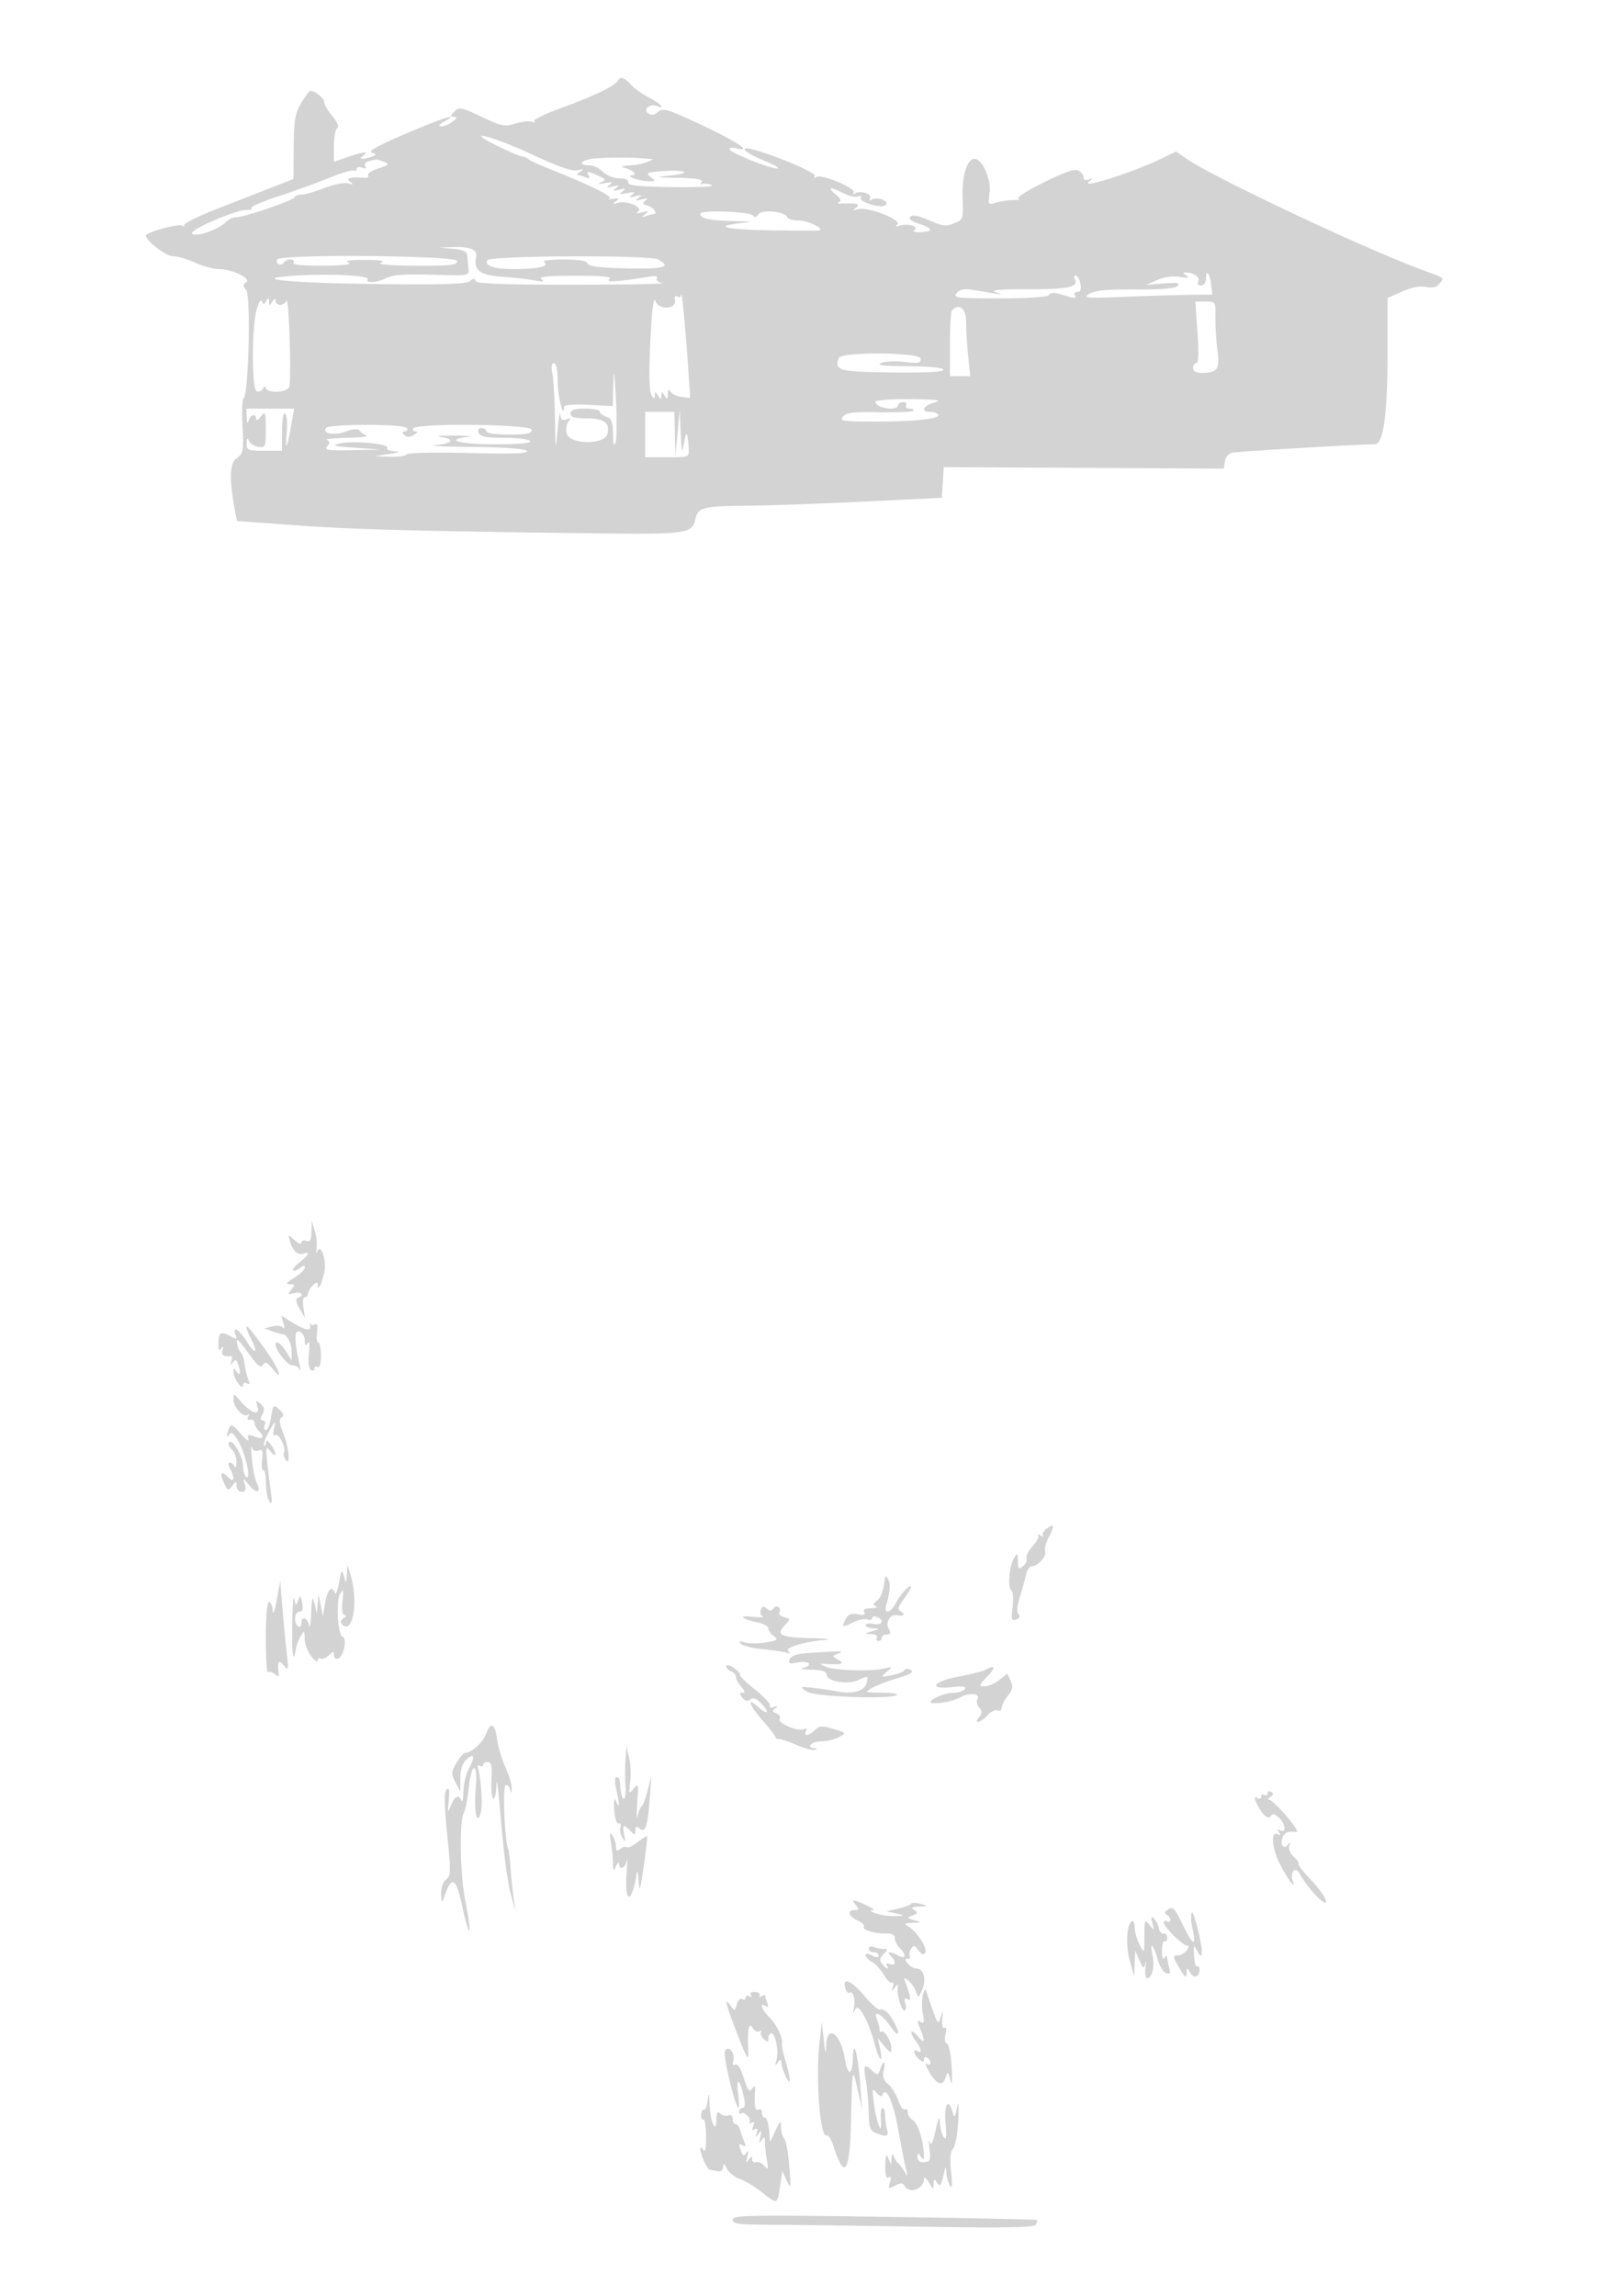 <svg xmlns="http://www.w3.org/2000/svg" width="500" height="708"><path d="M190.491 25.014c-.967 1.566-7.926 4.871-17.68 8.397-4.874 1.762-8.513 3.588-8.087 4.057.427.469.223.535-.453.146-.677-.389-2.977-.183-5.112.457-3.564 1.067-4.438.898-10.631-2.058-6.193-2.955-6.881-3.089-8.353-1.617-1.347 1.348-1.369 1.609-.139 1.636 1.08.023.954.417-.477 1.5-1.068.807-2.643 1.452-3.5 1.433-.999-.023-.661-.549.941-1.465 5.109-2.921.136-1.356-11.802 3.714-8.244 3.5-11.731 5.424-10.573 5.83 1.628.571 1.627.646-.03 1.281-2.629 1.009-4.33.796-2.595-.325 2.21-1.428-.163-1.206-4.874.456L103 49.911v-4.896c0-2.693.462-5.182 1.026-5.531.617-.382.02-1.829-1.5-3.636-1.389-1.651-2.526-3.626-2.526-4.39C100 30.277 97.145 28 95.665 28c-.257 0-1.487 1.688-2.733 3.75-1.927 3.188-2.279 5.226-2.349 13.598l-.083 9.849-6 2.347c-3.3 1.291-11.06 4.324-17.244 6.74-6.185 2.417-10.91 4.764-10.5 5.215.409.452.171.492-.528.088-1.216-.7-11.228 2.037-11.228 3.07C45 74.253 51.223 79 53.314 79c1.357 0 4.429.89 6.827 1.978 2.397 1.088 5.752 1.988 7.455 2 4.079.029 10.1 2.974 8.324 4.072-1.05.649-1.042 1.098.044 2.407 1.466 1.766.693 32.778-.83 33.316-.425.15-.576 4.025-.335 8.611.406 7.74.278 8.449-1.788 9.896-2.246 1.573-2.368 6.512-.417 16.797l.489 2.577 17.708 1.295c17.624 1.289 35.918 1.791 90.178 2.476 30.883.39 32.519.182 33.495-4.263.83-3.775 2.163-4.107 17.036-4.249 6.6-.062 22.575-.631 35.5-1.263l23.5-1.15.304-4.723.303-4.722 43.197.222 43.196.223.319-2.248c.194-1.367 1.175-2.42 2.5-2.684 1.92-.384 39.601-2.601 43.793-2.577 2.584.015 3.888-9.446 3.888-28.214V91.888l4.549-2.013c2.913-1.288 5.554-1.792 7.341-1.399 1.907.419 3.204.116 4.093-.956 1.561-1.881 1.742-1.72-4.483-3.983-17.999-6.542-65.633-28.99-73.86-34.807l-2.859-2.022-4.641 2.256c-8.75 4.255-25.587 9.556-22.14 6.972 1.28-.96 1.245-1.043-.238-.566-.959.308-1.631.084-1.5-.499.131-.581-.489-1.537-1.377-2.124-1.256-.829-3.671-.057-10.859 3.474-5.083 2.497-8.632 4.752-7.884 5.012.747.259.008.478-1.642.487-1.65.009-4.07.368-5.377.798-2.277.749-2.356.618-1.88-3.118.533-4.18-2.257-10.4-4.664-10.4-2.313 0-3.913 5.29-3.66 12.094.239 6.415.168 6.627-2.629 7.786-2.439 1.01-3.606.868-7.689-.938-3.163-1.399-5.151-1.792-5.799-1.144-.648.648.246 1.393 2.606 2.172 4.405 1.453 4.605 2.493.506 2.641-1.695.061-2.556-.214-1.914-.611 1.693-1.046-1.758-2.192-4.391-1.457-1.37.382-1.668.28-.852-.291 1.837-1.284-9.004-5.602-11.968-4.766-1.783.502-1.958.413-.789-.405 1.593-1.115.177-1.525-4.5-1.303-1.1.052-1.435-.14-.744-.427.869-.361.561-1.1-1-2.403-2.769-2.31-1.686-2.48 2.384-.376 1.672.865 3.698 1.32 4.502 1.012.804-.309 1.209-.153.901.347-.842 1.361 6.408 3.518 7.65 2.276 1.247-1.247-2.611-2.685-4.339-1.617-.696.43-.894.284-.494-.363.81-1.311-2.87-2.648-4.506-1.637-.654.404-.896.286-.552-.27.793-1.283-9.86-5.711-11.421-4.746-.693.428-.927.31-.561-.284.811-1.31-20.423-9.587-21.593-8.417-.482.482 1.922 2 5.456 3.446 3.474 1.421 5.534 2.605 4.578 2.632-2.338.066-14.761-4.954-14.761-5.964 0-.44.9-.564 2-.277 5.478 1.433.71-1.832-10.173-6.965-10.762-5.075-12.359-5.573-13.773-4.294-1.09.987-2.07 1.146-3.077.498-1.827-1.174.468-3.099 2.682-2.249 2.888 1.108 1.135-.764-2.409-2.573-2.062-1.053-4.607-2.862-5.655-4.021-2.109-2.332-3.164-2.613-4.104-1.092M153.5 45.044c3.3 1.619 6.675 3.059 7.5 3.2.825.141 1.725.526 2 .855.275.33 3.425 1.765 7 3.19 12.208 4.866 19.454 8.475 17.969 8.95-.808.258-.344.296 1.031.085 2.015-.31 2.209-.172 1 .711-1.215.888-1.094.983.635.5 2.83-.791 7.932 1.456 6.143 2.704-.816.57-.375.664 1.222.261 2.029-.512 2.217-.412 1 .529-1.272.984-1.222 1.069.332.565 1.007-.327 2.02-.594 2.25-.594 1.393 0 .059-1.979-1.714-2.542-1.704-.541-1.855-.869-.75-1.633.967-.669.631-.767-1.118-.325-2.004.506-2.203.407-1-.5 1.203-.907 1.004-1.006-1-.5-1.972.498-2.183.399-1-.465 1.163-.849.826-.958-1.5-.484-2.386.486-2.693.376-1.5-.536 1.211-.925 1.018-1.024-1-.515-2.004.506-2.203.407-1-.5 1.203-.907 1.004-1.006-1-.5-1.972.498-2.183.399-1-.465 1.17-.854.839-.976-1.5-.55-2.01.366-2.391.278-1.155-.266 1.667-.734 1.59-.927-.797-2.015-3.302-1.505-3.856-1.511-2.943-.034.493.798.168.957-1.023.5-.96-.369-2.046-.677-2.414-.685-.367-.009.007-.488.832-1.066 1.172-.821 1.006-.911-.763-.413-1.587.447-5.845-1.027-14.258-4.935-12.505-5.807-21.668-8.017-10.479-2.527m30.724 3.759c-4.846.279-6.736 2.197-2.165 2.197 1.068 0 2.841.9 3.941 2 1.111 1.111 3.333 2 5 2 1.867 0 2.906.472 2.75 1.25-.189.945 3.165 1.298 13.75 1.446 8.046.112 13.149-.154 12-.625-1.1-.452-2.407-.583-2.905-.291-.497.291-.583.009-.19-.625.513-.831-1.48-1.201-7.096-1.318-7.506-.157-7.596-.186-2.309-.75 6.861-.732 4.427-1.859-2.804-1.298-4.738.367-5.112.557-3.5 1.779 1.678 1.273 1.63 1.366-.696 1.33-2.795-.043-7.41-1.713-5.05-1.828 1.895-.092.205-1.718-2.45-2.357-1.261-.303-.707-.55 1.5-.667 1.925-.103 4.4-.573 5.5-1.046l2-.859-2-.21c-3.65-.382-9.933-.435-15.276-.128m-70.486.889c-.969.253-1.458.952-1.086 1.554.433.701.078.864-.988.455-.915-.351-1.664-.176-1.664.389 0 .566-.376.796-.836.511-.46-.284-3.95.751-7.756 2.3s-10.829 4.089-15.607 5.645c-4.778 1.556-8.478 3.168-8.222 3.581.255.414-.351.691-1.348.615-3.256-.245-18.61 6.466-16.936 7.403 1.651.924 8.07-1.367 10.422-3.719.784-.784 2.18-1.426 3.101-1.426 2.498 0 17.63-5.165 18.015-6.149.184-.468 1.18-.851 2.213-.851 1.034 0 4.198-.914 7.032-2.031 2.834-1.117 6.113-1.762 7.287-1.434 1.697.474 1.827.38.635-.454-1.591-1.114.113-1.605 4.308-1.241.995.086 1.553-.256 1.241-.761-.312-.505 1.117-1.474 3.176-2.153 3.233-1.067 3.473-1.341 1.759-2.011-2.214-.864-2.278-.867-4.746-.223M216 65.91c0 1.443 2.793 2.081 9.832 2.247 6.656.157 6.659.158 1.668.765-7.947.967-2.652 1.946 11.5 2.126 6.875.087 12.95.098 13.5.024 2.322-.314-3.161-3.072-6.108-3.072-1.774 0-3.379-.461-3.567-1.024-.584-1.752-7.898-2.467-8.925-.873-.585.908-1.163 1.038-1.65.371-.918-1.256-16.25-1.788-16.25-.564m-76.25 10.822c3.108.28 4.284.838 4.378 2.075.07.931.234 2.723.365 3.982.237 2.284.214 2.288-11.189 1.926-8.15-.26-12.159.016-13.98.961-2.924 1.516-6.721 1.776-5.871.401.703-1.139-12.227-1.759-22.453-1.077-14.801.987-2.292 2.262 25.447 2.595 20.004.24 27.325.011 28.413-.886 1.089-.898 1.565-.913 1.853-.057.282.835 8.556 1.148 30.088 1.136 16.334-.008 28.68-.221 27.434-.473-1.262-.255-1.976-.924-1.613-1.512.439-.71-.616-.835-3.236-.382-8.496 1.468-12.934 1.721-11.386.649 1.075-.745-1.903-1.039-10.5-1.039-8.702 0-11.588.29-10.5 1.055 1.114.784.599.885-2 .392-1.925-.365-6.519-.883-10.208-1.151-6.881-.5-8.744-1.965-7.911-6.221.414-2.113-1.897-3.093-6.881-2.916l-4.5.159 4.25.383m-54.251 3.269c-.292.474-.105 1.124.416 1.446.521.322 1.229.128 1.575-.431.345-.559 1.303-1.016 2.128-1.016.825 0 1.222.45.882 1-.397.642 2.889.975 9.191.93 6.411-.046 9.116-.368 7.809-.93-1.368-.588.212-.859 5-.859s6.368.271 5 .859c-1.263.543 2.695.885 10.75.93 10.775.059 12.75-.166 12.75-1.451 0-1.718-54.445-2.186-55.501-.478m64.861.226c-1.069 1.73 1.935 2.742 8.14 2.744 7.358.002 11.26-.874 9.335-2.094-.801-.508 1.533-.853 5.832-.862 4.856-.01 7.3.388 7.582 1.235.294.884 3.833 1.327 12.083 1.513 11.522.26 13.991-.449 9.651-2.772-2.63-1.407-51.744-1.187-52.623.236M366 84.987c1.042.665.424.784-2.026.39-2.147-.345-4.883.028-7 .953l-3.474 1.519 5.458-.432c4.21-.334 5.186-.161 4.271.754-.792.792-5.095 1.154-12.962 1.091-8.652-.07-12.438.292-14.272 1.363-2.241 1.311-1.073 1.401 11.505.889 7.7-.313 16.8-.591 20.222-.617l6.221-.048-.345-2.965c-.416-3.576-1.598-5.092-1.598-2.051 0 1.296-.627 2.167-1.559 2.167-.889 0-1.264-.478-.872-1.112.765-1.238-1.257-2.857-3.569-2.857-1.333 0-1.333.106 0 .956m-34.625.811c1.646 2.664-1.471 3.417-14.001 3.385-8.833-.022-12.089.252-10.374.874 2.304.835 2.265.867-.5.405-1.65-.276-4.594-.765-6.541-1.086-2.568-.423-3.908-.142-4.873 1.02-1.211 1.459-.018 1.604 13.233 1.604 9.009 0 14.808-.397 15.206-1.041.354-.572 1.505-.797 2.559-.5 1.054.298 2.872.814 4.041 1.148 1.414.404 1.897.237 1.441-.5-.377-.611-.048-1.107.736-1.107.976 0 1.271-.782.943-2.5-.263-1.375-.902-2.5-1.421-2.5-.518 0-.72.359-.449.798m-121.239 5.011c-.075.72-.616 1.012-1.203.65-.633-.391-.938.051-.75 1.088.522 2.877-4.992 3.143-6.047.291-.541-1.463-1.074 2.837-1.541 12.446-.464 9.551-.354 15.299.315 16.449.805 1.383 1.039 1.441 1.075.267.041-1.333.153-1.333 1.015 0 .862 1.333.973 1.333 1 0 .027-1.333.138-1.333 1 0 .804 1.244.975 1.159 1-.5.022-1.465.255-1.647.869-.678.461.727 2.002 1.45 3.426 1.606l2.587.284-.567-8.606c-.763-11.58-2.01-24.914-2.179-23.297M79.147 95.5c-1.491 5.253-1.518 24.153-.035 25.069.611.378 1.504.067 1.984-.691.481-.758.881-.928.891-.378.032 1.891 6.742 1.65 7.226-.26.731-2.879-.112-28.382-.875-26.49-.278.688-1.142 1.25-1.921 1.25-.779 0-1.424-.562-1.432-1.25-.011-.833-.339-.75-.985.25-.862 1.333-.973 1.333-1 0-.025-1.229-.187-1.254-.894-.137-.729 1.151-.939 1.151-1.344 0-.264-.75-.991.437-1.615 2.637m290.226 7c.437 6.228.316 9.5-.353 9.5-.561 0-1.02.675-1.02 1.5 0 .973.965 1.495 2.75 1.485 4.801-.027 5.555-1.151 4.767-7.114-.39-2.954-.67-7.509-.622-10.121.086-4.676.039-4.75-3.051-4.75h-3.139l.668 9.5m-75.706-6.833c-.367.366-.667 5.091-.667 10.5V116h6.285l-.643-6.147c-.353-3.38-.642-8.105-.642-10.5 0-4.211-2.058-5.962-4.333-3.686m-34.974 14.742c-1.308 3.882-.024 4.23 16.377 4.439 10.351.132 15.93-.156 15.93-.822 0-.634-4.112-1.05-10.75-1.089-7.867-.047-10.111-.319-8.367-1.017 1.31-.525 4.573-.663 7.25-.308 4.119.546 4.867.392 4.867-1.006 0-2.004-24.633-2.196-25.307-.197m-88.318 4.716c.344 1.719.704 7.906.802 13.75.17 10.281.197 10.398.823 3.625.356-3.85.726-6.002.823-4.781.132 1.65.625 2.06 1.927 1.602 1.321-.464 1.48-.322.649.583-.606.66-.891 2.301-.634 3.647.68 3.555 11.655 3.774 12.577.251.879-3.364-1.057-4.802-6.464-4.802-3.669 0-4.878-.372-4.878-1.5 0-1.111 1.167-1.5 4.5-1.5 2.475 0 4.5.42 4.5.933 0 .513.9 1.218 2 1.567 1.611.511 2.012 1.545 2.063 5.317.044 3.209.296 4.053.802 2.683.406-1.1.455-7.175.11-13.5-.477-8.711-.671-9.837-.802-4.641l-.173 6.86-7.5-.379c-4.67-.236-7.506.006-7.515.641-.063 4.196-1.958-3.241-1.97-7.731-.009-3.584-.439-5.75-1.14-5.75-.727 0-.904 1.106-.5 3.125M270 123.893c0 .491.712 1.166 1.582 1.5 2.438.936 5.418.719 5.418-.393 0-.55.702-1 1.559-1s1.281.45.941 1c-.34.55.159 1 1.108 1 .949 0 1.424.301 1.055.67-.368.368-5.094.571-10.503.45-7.852-.175-10.092.093-11.119 1.331-1.148 1.383-.108 1.549 9.697 1.549 12.508 0 20.465-.862 19.68-2.133-.295-.477-1.409-.867-2.477-.867-3.091 0-2.249-1.854 1.309-2.881 2.553-.737.945-.958-7.5-1.029-5.913-.049-10.75.312-10.75.803M76.116 128.75c.071 1.692.292 2.077.573 1 .514-1.965 2.311-2.4 2.311-.559 0 .655.661.318 1.468-.75 1.346-1.779 1.471-1.457 1.5 3.872.03 5.462-.104 5.794-2.218 5.5-1.237-.172-2.556-.988-2.93-1.813-.49-1.082-.699-.874-.75.75-.064 2.069.372 2.25 5.43 2.25H87v-6.059c0-3.57.39-5.818.95-5.472.522.323.743 2.937.491 5.809-.547 6.231.111 5.26 1.375-2.028l.911-5.25H76l.116 2.75M199 134v7h6.796c6.789 0 6.797-.003 6.629-2.75-.319-5.247-.712-5.729-1.425-1.75-.649 3.622-.746 3.339-1.035-3l-.318-7-.647 7-.647 7-.176-6.75L208 127h-9v7m-98.504-1.993c-1.078 1.744 2.61 2.356 6.253 1.039 2.174-.786 3.735-.902 4.124-.305.345.527 1.302 1.216 2.127 1.53.825.314-1.875.642-6 .729-4.125.087-6.919.391-6.208.676.992.398 1.021.844.127 1.921-.986 1.188.196 1.375 7.709 1.22l8.872-.184-8-.566c-6.842-.485-7.495-.679-4.512-1.34 4.153-.92 15.205.152 14.434 1.4-.297.48.724.941 2.269 1.023 1.944.104 1.423.366-1.691.85l-4.5.7 4.691.15c2.58.082 4.938-.25 5.24-.738.305-.495 8.812-.679 19.171-.415 13.245.337 18.428.16 17.951-.612-.43-.695-6.486-1.15-16.862-1.265-8.905-.099-14.054-.349-11.441-.555 5.434-.428 6.327-1.943 1.5-2.542-1.787-.221.125-.403 4.25-.403s6.037.182 4.25.403c-7.447.925-2.511 2.277 8.309 2.277 7.451 0 11.339-.355 10.941-1-.34-.55-3.918-1-7.952-1-5.597 0-7.47-.355-7.91-1.5-.35-.914-.001-1.5.893-1.5.808 0 1.469.45 1.469 1 0 .571 3 1 7 1 5.542 0 7-.311 7-1.493 0-1.719-35.504-2.119-36.558-.412-.308.498.029.919.749.935.765.018.542.477-.537 1.104-1.324.769-2.159.761-2.95-.03-.805-.805-.763-1.104.155-1.104.692 0 .981-.45.641-1-.822-1.33-24.182-1.323-25.004.007m-4.41 247.85c-.065 2.554-.445 3.219-1.586 2.781-.825-.316-1.5-.07-1.5.548 0 .618-.96.267-2.133-.781-2.123-1.897-2.129-1.894-1.365.595.884 2.878 2.453 4.179 4.248 3.521 2.054-.753 1.422.556-1.303 2.699-1.404 1.104-2.315 2.246-2.024 2.537.291.29 1.215-.041 2.053-.737 1.064-.883 1.524-.921 1.524-.128 0 .626-1.463 2.029-3.25 3.119-2.376 1.449-2.746 1.983-1.378 1.985 1.631.004 1.696.22.5 1.677-1.222 1.491-1.126 1.611.878 1.094 2.252-.58 3.259.73 1.111 1.446-.781.26-.607 1.306.556 3.333l1.694 2.954-.531-3.25c-.295-1.807-.097-3.25.445-3.25.536 0 .975-.482.975-1.071 0-.59.675-1.747 1.5-2.572 1.051-1.051 1.5-1.129 1.5-.262 0 2.247 1.16.129 2.022-3.691.856-3.796-1.22-9.495-2.276-6.246-.24.738-.28.217-.088-1.158.191-1.375-.065-3.85-.569-5.5l-.917-3-.086 3.357m-8.637 28.24c.375 1.322.315 1.922-.133 1.333-.452-.592-1.932-.782-3.316-.426l-2.5.643 2.5.877c1.375.483 2.854.9 3.286.927 1.322.082 2.684 2.911 2.672 5.549l-.011 2.5-1.705-2.75c-1.556-2.509-3.242-3.629-3.242-2.154 0 1.812 3.68 6.404 5.132 6.404.936 0 1.969.563 2.296 1.25.327.688.335.125.019-1.25-1.712-7.448-1.74-11.05-.079-10.412.897.344 1.639 1.59 1.647 2.769.012 1.617.231 1.803.893.758.541-.854.682.34.369 3.12-.312 2.764-.077 4.771.608 5.194.613.379 1.115.186 1.115-.429s.45-.84 1-.5c.604.373 1-.99 1-3.441 0-2.232-.372-4.059-.827-4.059-.455 0-.619-1.414-.365-3.142.298-2.036.091-2.914-.588-2.494-.577.357-1.239.308-1.471-.108-.232-.416-.284-.193-.116.494.449 1.845-1.45 1.526-5.381-.903l-3.484-2.154.681 2.404M76 409.35c0 .412.708 2.119 1.574 3.793 2.242 4.336 1.077 4.646-1.541.41-2.223-3.597-4.49-4.907-3.35-1.937.524 1.365.295 1.443-1.466.5-3.145-1.683-3.707-1.394-3.828 1.97-.079 2.203.162 2.701.845 1.748.714-.998.813-.893.392.416-.504 1.565.383 2.209 2.588 1.88.393-.058.463.676.156 1.632-.419 1.303-.32 1.404.397.404.771-1.077 1.078-1.014 1.594.332.98 2.553.741 4.207-.361 2.502-.853-1.32-.971-1.313-.985.059-.008.857.646 2.432 1.453 3.5.906 1.197 1.481 1.439 1.5.632.018-.742.539-.996 1.202-.586.82.507.944.151.414-1.191-.415-1.053-.93-3.23-1.144-4.839-.214-1.609-.738-3.184-1.165-3.5-.426-.316-.925-1.475-1.109-2.575-.376-2.259.111-1.818 4.267 3.851 2.144 2.924 3.035 3.526 3.703 2.5.69-1.06 1.302-.813 2.849 1.149 3.796 4.816 1.974-.142-2.129-5.793-4.883-6.726-5.856-7.865-5.856-6.857m-3.995 22.245c-.006 2.404 3.247 5.781 4.486 4.657.457-.414.499-.178.095.523-.45.781-.239 1.168.544 1 .704-.151 1.3.265 1.325.925.025.66.608 1.763 1.295 2.45 2.006 2.006 1.447 2.875-1.202 1.868-2.077-.79-2.369-.671-1.909.775.298.939-.776.181-2.387-1.684-2.497-2.889-3.028-3.136-3.591-1.668-.899 2.343-.807 3.337.167 1.803.553-.871 1.428-.104 2.855 2.5 2.222 4.057 3.83 11.691 2.258 10.719-.518-.319-.944-1.792-.948-3.272-.007-3.063-3.444-8.889-4.364-7.399-.334.54.063 1.537.882 2.217.819.68 1.453 2.418 1.41 3.863-.043 1.446-.306 2.066-.583 1.378-.278-.687-.933-1.25-1.457-1.25-.573 0-.54.768.084 1.934 1.581 2.955 1.25 4.424-.584 2.59-2.169-2.169-2.723-1.369-1.266 1.829 1.098 2.411 1.292 2.478 2.506.88 1.246-1.642 1.317-1.641 1.347.017.018.962.737 1.75 1.599 1.75 1.146 0 1.398-.606.938-2.25-.61-2.179-.567-2.171 1.364.235 2.191 2.73 3.852 2.27 2.346-.649-.521-1.01-1.195-4.311-1.498-7.336-.303-3.025-.335-4.737-.071-3.805.298 1.053 1.071 1.467 2.044 1.094 1.283-.493 1.49.046 1.147 2.985-.231 1.972-.063 3.366.372 3.097.435-.269.798 1.45.806 3.82.009 2.37.485 4.984 1.059 5.809.772 1.11.909.459.527-2.5-1.875-14.495-1.886-15.124-.227-13 .859 1.1 1.577 1.524 1.594.941.018-.582-.629-1.932-1.436-3-1.033-1.365-1.478-1.52-1.5-.524-.018.779-.284 1.165-.591.857-.308-.308.411-2.295 1.597-4.417 1.875-3.353 2.073-3.487 1.519-1.023-.416 1.85-.276 2.61.405 2.19 1.077-.666 3.394 4.09 2.611 5.358-.243.392-.028 1.367.478 2.166 1.63 2.577 1.095-3.642-.699-8.127-1.227-3.066-1.349-4.305-.477-4.844.833-.514.625-1.22-.718-2.435-1.819-1.646-1.915-1.558-2.536 2.324-.354 2.219-1.075 4.034-1.601 4.034-.527 0-.698-.675-.382-1.5.317-.825.062-1.5-.566-1.5-.811 0-.848-.549-.128-1.895.766-1.431.617-2.225-.609-3.242-1.435-1.191-1.541-1.088-.914.889.952 2.998-2.011 2.066-5.166-1.625-2.111-2.47-2.245-2.502-2.25-.532m250.759 39.836c-.953.697-1.402 1.632-.998 2.078.403.446.059.442-.766-.009s-1.189-.475-.809-.053-.368 1.91-1.663 3.306c-1.294 1.396-2.147 3.076-1.895 3.732.252.657-.237 1.772-1.087 2.477-1.333 1.106-1.55.887-1.576-1.59-.029-2.675-.112-2.735-1.215-.872-1.49 2.518-2.022 9.217-.792 9.977.508.314.677 2.59.375 5.056-.478 3.903-.332 4.402 1.124 3.843 1.082-.415 1.329-.985.701-1.613s-.504-2.435.35-5.117c.726-2.28 1.591-5.384 1.923-6.896.331-1.512 1.121-2.75 1.754-2.75 1.869 0 4.718-3.077 4.17-4.504-.277-.723.236-2.748 1.141-4.499 1.9-3.673 1.705-4.352-.737-2.566M106.986 485.5c-.181 2.926-.203 2.938-.9.5-.631-2.208-.806-1.975-1.507 2-.436 2.475-1.007 3.938-1.269 3.25-.952-2.498-2.303-1.155-3.015 3l-.729 4.25-.651-3.5-.652-3.5-.25 3-.25 3-.763-3c-.635-2.496-.806-1.992-1.018 3-.14 3.3-.449 4.988-.688 3.75-.489-2.54-2.294-3.084-2.294-.691 0 .857-.45 1.281-1 .941-1.494-.923-1.207-4.5.361-4.5.943 0 1.202-.838.841-2.722-.462-2.418-.6-2.502-1.236-.75-.655 1.802-.759 1.757-1.205-.528-.269-1.375-.55 2.187-.625 7.917-.124 9.498.328 12.508 1.131 7.522.172-1.066.843-2.839 1.492-3.939 1.101-1.865 1.182-1.808 1.211.842.016 1.564.93 3.987 2.03 5.385 1.1 1.399 2 2.005 2 1.349 0-.657.414-.938.919-.626.506.313 1.631-.143 2.5-1.012 1.406-1.406 1.581-1.41 1.581-.041 0 .907.574 1.32 1.396 1.004 1.638-.628 2.702-6.202 1.276-6.677-1.504-.501-2.084-11.203-.724-13.359.981-1.555 1.099-1.159.709 2.385-.309 2.812-.076 4.255.688 4.265.643.009.494.434-.337.959-.994.628-1.158 1.276-.491 1.943 3.355 3.355 5.107-7.142 2.573-15.417l-.918-3-.186 3m165.955 1c-.334 3.73-1.187 6.156-2.513 7.149-1.199.898-1.249 1.263-.231 1.671.717.287.039.558-1.506.601-1.842.052-2.565.473-2.101 1.224.489.792-.12.987-1.977.632-1.922-.367-2.958-.001-3.648 1.289-1.472 2.749-1.216 2.906 2.073 1.265 1.671-.834 3.696-1.263 4.5-.955.804.309 1.462.139 1.462-.376s.675-.678 1.5-.362c2.481.952 1.688 2.631-1 2.117-1.375-.263-2.5-.09-2.5.384 0 .473 1.012.906 2.25.961 2.159.095 2.148.132-.25.9-2.466.79-2.469.802-.191.9 1.27.055 2.031.55 1.691 1.1-.34.55-.141 1 .441 1s1.059-.45 1.059-1 .691-1 1.535-1c1.197 0 1.312-.418.521-1.895-1.017-1.902.579-4.382 2.589-4.022 2.021.363 2.743-.185 1.379-1.047-1.26-.797-1.15-1.375.75-3.944 1.224-1.656 2.226-3.309 2.226-3.674 0-1.291-3.153 1.977-4.592 4.759-1.759 3.403-3.935 3.821-2.979.573 1.158-3.936 1.304-6.564.441-7.927-.462-.727-.88-.873-.929-.323m-187.593 7c-.6 3.3-1.149 4.762-1.22 3.25-.07-1.512-.578-2.75-1.128-2.75-.607 0-1 4.389-1 11.167 0 6.141.296 10.87.658 10.508.362-.362 1.302-.123 2.089.53 1.132.94 1.388.886 1.223-.259-.51-3.562.013-4.35 1.586-2.387 1.436 1.791 1.503 1.478.871-4.059-.376-3.3-.978-9.6-1.336-14l-.651-8-1.092 6m149.325 2.91c-.308.803-.023 1.718.633 2.033.657.314-.831.362-3.306.105-4.699-.487-3.277.713 2.25 1.9 1.512.324 2.75 1.094 2.75 1.711 0 .616.763 1.678 1.695 2.36 1.475 1.079 1.157 1.33-2.458 1.941-2.284.386-5.184.39-6.445.008-1.656-.501-2.002-.386-1.247.415.575.609 3.5 1.346 6.5 1.637 3 .292 6.355.774 7.455 1.071 1.408.38 1.61.269.682-.377-1.506-1.047 4.629-2.964 11.318-3.536 2.2-.188.4-.424-4-.525-9.679-.222-11.276-.943-8.557-3.861 1.928-2.07 1.928-2.093-.1-2.623-1.124-.294-1.767-.984-1.427-1.533.339-.549.19-1.261-.331-1.583-.521-.322-1.243-.106-1.605.479-.465.752-1.038.75-1.952-.009-.95-.788-1.444-.685-1.855.387m14.665 13.324c-3.537.25-5.353.862-5.768 1.944-.496 1.292-.064 1.471 2.373.983 1.639-.327 3.229-.192 3.533.3.305.493-.466 1.092-1.711 1.331-1.246.24-.128.497 2.485.572 3.427.098 4.75.541 4.75 1.591 0 1.981 6.474 3.106 9.624 1.671 3.236-1.475 3.277-1.462 2.663.885-.646 2.469-4.184 3.459-9.091 2.544-2.033-.378-5.477-.879-7.653-1.111-3.892-.416-3.919-.396-1.652 1.192 2.318 1.624 26.345 2.462 27.836.971.333-.334-1.831-.623-4.81-.642-5.201-.034-5.317-.093-2.917-1.464 1.375-.786 4.943-2.156 7.929-3.045 3.862-1.149 5.025-1.867 4.027-2.483-.813-.503-1.646-.475-1.979.065-.317.512-2.129 1.218-4.027 1.569-3.336.615-3.384.581-1.45-1.053 1.944-1.643 1.916-1.671-1-1.005-4.066.928-15.113.559-17.811-.595-2.129-.911-2.121-.933.311-.834 4.858.197 5.647-.095 3.544-1.315-1.941-1.126-1.941-1.14 0-1.899 2.141-.838.629-.866-9.206-.172M224 513.771c0 .558.675 1.274 1.5 1.591.825.316 1.5 1.116 1.5 1.778 0 .661.745 2.025 1.655 3.031 1.165 1.287 1.276 1.829.378 1.829-1.027 0-1.032.297-.023 1.512.865 1.043 1.63 1.202 2.46.513.849-.705 1.895-.265 3.542 1.487 2.606 2.775 1.677 3.421-1.189.827-3.522-3.187-2.816-.613 1.03 3.756 2.132 2.423 4.05 4.855 4.262 5.405.212.55.702.894 1.088.766.387-.129 2.82.672 5.406 1.781 2.587 1.109 5.195 1.812 5.797 1.563.69-.285.632-.481-.156-.531-2.808-.177-1.007-2.082 2-2.114 1.787-.02 4.293-.615 5.568-1.322 2.273-1.261 2.239-1.309-1.774-2.512-3.48-1.042-4.324-.994-5.64.322-1.808 1.808-3.854 2.084-2.799.377.467-.755.203-.97-.743-.607-1.988.763-8.162-1.928-7.369-3.211.349-.565-.107-1.311-1.013-1.658-1.333-.512-1.393-.815-.314-1.587.987-.707.865-.804-.468-.373-1.005.325-1.545.167-1.22-.358.32-.518-1.697-2.744-4.483-4.945-2.785-2.202-4.936-4.306-4.78-4.675.157-.37-.727-1.344-1.965-2.166-1.238-.822-2.25-1.037-2.25-.479m80 1.13c-.825.462-4.538 1.399-8.25 2.083-7.988 1.47-9.69 4.102-2.1 3.246 3.348-.377 4.451-.203 3.941.623-.39.631-2.145 1.161-3.9 1.179-2.87.028-8.411 2.811-6.132 3.079 2.504.294 6.216-.461 8.781-1.787 2.98-1.541 6.249-1.087 5.137.713-.357.578-.105 1.706.559 2.507.947 1.14.939 1.781-.036 2.956-1.894 2.282.427 1.791 2.532-.535 1.013-1.12 2.433-1.809 3.155-1.532.722.277 1.313-.107 1.313-.854 0-.746.847-2.403 1.882-3.681 1.478-1.826 1.662-2.805.857-4.571l-1.024-2.248-2.492 1.961c-1.371 1.078-3.416 1.96-4.545 1.96-1.887 0-1.821-.242.822-3 2.787-2.909 2.57-3.819-.5-2.099m-154.072 19.788c-.996 2.62-4.476 5.789-6.372 5.804-.519.004-1.762 1.408-2.762 3.12-1.654 2.832-1.682 3.373-.312 6l1.506 2.887.006-4.095c.004-2.819.629-4.659 2.006-5.905 2.371-2.146 2.581-.843.506 3.136-.821 1.575-1.532 4.664-1.579 6.864-.047 2.2-.312 3.438-.589 2.75-.819-2.029-2.095-1.442-3.261 1.5-.991 2.5-1.051 2.353-.662-1.621.31-3.169.126-4.07-.669-3.275-.794.794-.742 4.59.191 13.802 1.162 11.471 1.13 12.822-.325 13.886-.969.709-1.581 2.53-1.533 4.568.043 1.865.301 2.715.573 1.89 2.643-8.021 3.914-7.567 6.001 2.145.962 4.48 1.917 7.645 2.121 7.033.204-.612-.344-4.618-1.218-8.901-1.654-8.113-1.953-24.512-.495-27.216.462-.859 1.12-4.141 1.46-7.295.934-8.651 2.936-8.752 2.211-.112-.598 7.131.445 11.762 1.606 7.135.572-2.279.012-10.798-.893-13.591-.232-.716.023-1.027.566-.691.544.336.989.209.989-.281 0-.491.65-.893 1.444-.893 1.117 0 1.377 1.218 1.147 5.365-.164 2.951.086 5.603.556 5.893.469.29.909-1.637.977-4.282.069-2.645.705 2.391 1.415 11.191.709 8.8 2.004 18.7 2.878 22l1.588 6-.672-5c-.37-2.75-.776-6.8-.902-9-.125-2.2-.461-4.675-.746-5.5-1.046-3.032-1.668-18.893-.762-19.452.509-.315 1.132.221 1.385 1.19.39 1.492.474 1.456.554-.238.052-1.1-.818-4.011-1.933-6.469-1.115-2.458-2.291-6.395-2.614-8.75-.672-4.901-1.908-5.482-3.387-1.592m43.005 7.811c-.15 2.2-.151 6.025-.003 8.5.266 4.45-1.032 5.093-1.514.75a5088.09 5088.09 0 0 0-.333-3c-.046-.413-.486-.75-.978-.75-.522 0-.532 1.562-.024 3.75 1.073 4.618 1.054 6.426-.038 3.75-.563-1.382-.742-.61-.576 2.5.142 2.67.691 4.403 1.35 4.262.611-.131.865.404.563 1.189-.301.785-.031 2.242.599 3.238.982 1.55 1.063 1.414.565-.939-.668-3.157-.315-3.378 1.885-1.179 1.428 1.429 1.571 1.418 1.571-.122 0-1.33.298-1.447 1.385-.545 1.705 1.416 2.432-.967 3.093-10.129l.452-6.275-1.138 4.5c-.625 2.475-1.464 4.725-1.864 5-.399.275-.973 1.625-1.275 3-.301 1.375-.344-.402-.095-3.949.421-5.99.341-6.31-1.121-4.5-1.481 1.835-1.543 1.715-1.057-2.051.284-2.2.136-5.575-.329-7.5l-.846-3.5-.272 4M391 553c0 .615-.45.84-1 .5-.55-.34-1-.115-1 .5s-.45.84-1 .5c-1.34-.828-1.26.062.25 2.764 1.648 2.948 3.045 3.877 3.856 2.565.422-.683 1.35-.373 2.588.865 1.964 1.964 2.016 4.863.066 3.658-.677-.419-.772-.181-.26.648.504.815.416 1.066-.232.666-2.303-1.424-2.093 3.893.347 8.775 2.532 5.07 5.235 8.651 4.125 5.468-.933-2.675.856-4.532 2.11-2.19 2.318 4.332 8.15 10.513 8.138 8.626-.006-1.015-2.015-3.924-4.463-6.466-2.447-2.541-4.239-4.831-3.982-5.089.258-.258-.403-1.258-1.469-2.223-1.078-.976-1.705-2.49-1.412-3.411.41-1.288.311-1.355-.443-.299-1.222 1.711-2.47-.04-1.615-2.267.608-1.586 1.675-1.996 4.262-1.638.752.104-.598-2.092-3-4.881-2.401-2.789-4.816-5.077-5.366-5.086-.55-.009-.389-.402.357-.875.946-.6 1.021-1.067.25-1.544-.609-.376-1.107-.181-1.107.434m-202.584 14.875c.321 1.856.616 4.781.654 6.5.06 2.652.201 2.822.93 1.125.473-1.1.891-1.437.93-.75.119 2.122 1.904 1.379 2.402-1 .26-1.237.24.504-.044 3.87-.797 9.442 1.572 9.737 3.046.38.238-1.51.498-.719.656 2 .222 3.794.468 3.091 1.568-4.485.718-4.942 1.18-9.111 1.026-9.264-.153-.154-1.496.679-2.984 1.849s-2.978 1.856-3.311 1.523c-.333-.333-1.209-.104-1.947.508-1.041.864-1.345.694-1.357-.759-.009-1.029-.497-2.547-1.085-3.372-.809-1.136-.927-.681-.484 1.875M264 587.5c1.02 1.229.951 1.5-.378 1.5-2.451 0-1.944 1.896.847 3.168 1.357.618 2.251 1.476 1.985 1.906-.626 1.013 3.265 2.238 6.791 2.138 1.821-.052 2.755.432 2.755 1.426 0 .828.675 2.18 1.5 3.005 2.168 2.168 1.9 3.642-.434 2.392-2.601-1.392-3.74-1.309-2.266.165 1.697 1.697 1.489 3.125-.352 2.418-.89-.341-1.291-.173-.941.393.914 1.48-.094 1.192-1.419-.405-.893-1.076-.791-1.76.449-3 1.37-1.371 1.387-1.606.116-1.606-.819 0-2.201-.273-3.071-.607-.87-.334-1.582-.109-1.582.5s.675 1.107 1.5 1.107 1.5.466 1.5 1.035c0 .702-.644.691-2-.035-1.286-.688-2-.714-2-.07 0 .55.876 1.469 1.948 2.042 1.071.573 2.729 2.365 3.683 3.981.955 1.616 2.098 2.714 2.541 2.441.443-.274.543.313.222 1.304-.494 1.527-.409 1.573.553.302 1.01-1.333 1.114-1.333.932 0-.292 2.143 1.19 7 2.136 7 .439 0 .544-.97.234-2.156-.411-1.57-.22-1.944.701-1.375 1.234.763 1.061-.464-.774-5.469-.468-1.275-.303-1.299 1.098-.16.907.737 1.947 2.282 2.313 3.433.617 1.946.75 1.888 1.899-.84 1.347-3.196.391-6.433-1.899-6.433-.738 0-1.902-.675-2.587-1.5-.928-1.118-.944-1.5-.063-1.5.649 0 .959-.359.688-.798-.271-.439-.09-1.449.401-2.245.754-1.218 1.114-1.147 2.282.449.963 1.317 1.606 1.543 2.103.739.8-1.295-2.598-6.569-5.215-8.095-1.402-.818-1.175-1.012 1.304-1.119 2.901-.126 2.918-.153.5-.827-2.322-.647-2.36-.75-.528-1.454 1.654-.636 1.735-.908.5-1.688-1.11-.702-.734-.96 1.528-1.046 2.909-.112 2.924-.137.5-.835-1.375-.397-2.725-.408-3-.026-.275.381-2.075 1.06-4 1.507l-3.5.813 3 .694c2.835.656 2.78.7-1 .797-3.334.086-9.075-1.722-6-1.89.952-.052-5.177-2.976-6.237-2.976-.279 0 .052.675.737 1.5m96.095 1.441c-.919.568-.979 1.013-.202 1.493.609.376 1.107 1.134 1.107 1.684s-.45.722-1 .382c-.55-.34-1-.176-1 .364 0 1.312 5.875 7.136 7.199 7.136.639 0 .562.584-.199 1.5-.685.825-1.865 1.5-2.622 1.5-1.8 0-1.75.341.618 4.226 1.59 2.608 2.003 2.867 2.031 1.274.031-1.854.109-1.87 1.065-.229 1.147 1.971 2.908 1.433 2.908-.889 0-.825-.337-1.294-.75-1.042s-.833-1.184-.934-3.191c-.184-3.627-.176-3.634 1.214-1.149 2.015 3.601 1.324-2.986-1.142-10.893-.969-3.105-1.393-.085-.529 3.761 1.247 5.551.173 5.184-2.851-.974-2.839-5.783-3.117-6.063-4.913-4.953M355.439 593c.639 2.403.604 2.424-.887.559-1.45-1.814-1.552-1.585-1.558 3.5-.006 5.439-.007 5.44-1.5 2.577-.822-1.576-1.494-3.965-1.494-5.309 0-1.345-.389-2.204-.865-1.91-1.638 1.012-1.975 7.397-.646 12.235l1.332 4.848.171-4 .17-4 1.318 2.992c1.147 2.604 1.377 2.734 1.779 1 .254-1.096.279-.53.056 1.258-.223 1.788.034 3.25.572 3.25 1.493 0 2.339-3.694 1.608-7.022-.963-4.384.253-3.627 1.477.919.577 2.144 1.774 4.175 2.659 4.515 1.277.49 1.485.149 1.003-1.647-.334-1.246-.62-2.715-.636-3.265-.016-.55-.382-.444-.813.235-.468.736-.785-.147-.785-2.185 0-1.881.36-3.198.8-2.926.44.272.8-.208.8-1.065s-.503-1.447-1.117-1.309c-.615.138-1.258-.596-1.431-1.631-.172-1.034-.845-2.384-1.495-3-.899-.851-1.023-.521-.518 1.381m-94.732 19.989c.286 1.094.872 1.771 1.302 1.505 1.134-.7 1.927 1.935 1.402 4.66-.377 1.956-.313 2.03.386.442.965-2.194 4.058 3.437 6.144 11.187 1.331 4.942 2.544 5.717 1.512.967l-.705-3.25 2.093 2.5c1.926 2.301 2.093 2.341 2.094.5.001-2.122-2.3-5.802-3.117-4.984-.267.266-.506-.078-.532-.766-.026-.687-.398-2.099-.826-3.136-1.271-3.08 1.719-1.434 4.29 2.361 2.334 3.445 3.124 2.526 1.092-1.27-1.596-2.983-3.17-4.429-4.381-4.025-.561.187-2.717-1.69-4.791-4.17-3.978-4.759-6.867-5.981-5.963-2.521m23.968 2.171c-.365 1.455-.371 4.109-.013 5.898.51 2.554.365 3.077-.676 2.433-1.005-.621-1.136-.355-.542 1.095 2.034 4.972 1.956 6.02-.256 3.414-2.38-2.805-2.939-1.577-.656 1.441 1.681 2.222 1.949 3.974.468 3.059-1.582-.978-1.162 1.12.5 2.5 1.118.928 1.5.944 1.5.063 0-.649.45-.903 1-.563.55.34 1 1.068 1 1.618s-.515.682-1.144.293c-.629-.389-.315.696.697 2.41 2.36 3.994 4.149 4.654 5.091 1.878.701-2.068.792-2.02 1.512.801.495 1.941.637.542.402-3.967-.2-3.848-.853-7.131-1.459-7.333-.65-.217-.834-1.409-.451-2.932.388-1.548.261-2.33-.321-1.97-.563.348-.842-.734-.67-2.601.261-2.833.205-2.912-.489-.697-.742 2.365-.872 2.258-2.411-2-.895-2.475-1.806-5.172-2.023-5.992-.241-.91-.655-.46-1.059 1.152m-53.042.055c.405.656.214.808-.478.38-.635-.392-1.155-.21-1.155.405s-.48.821-1.067.458c-.595-.367-1.328.336-1.656 1.589-.56 2.143-.651 2.162-1.932.41-2.115-2.892-1.575-.657 2.181 9.043 2.706 6.985 3.444 8.216 3.3 5.5-.362-6.826.111-9.713 1.266-7.729.567.974 1.523 1.467 2.124 1.096.601-.372.846-.269.543.228-.302.498.079 1.485.846 2.194 1.148 1.061 1.395 1.017 1.395-.25 0-.846.414-1.539.921-1.539 1.293 0 2.356 5.502 1.588 8.228-.5 1.773-.41 1.943.41.772.638-.911 1.056-1.034 1.066-.315.024 1.844 2.016 6.648 2.54 6.124.257-.258-.214-2.768-1.049-5.577-.834-2.81-1.419-5.474-1.298-5.921.446-1.656-1.521-5.885-3.813-8.197-2.457-2.479-3.237-4.771-1.195-3.509.798.493.957.168.5-1.023-.369-.96-.67-1.96-.67-2.223 0-.262-.52-.156-1.155.236-.634.393-.891.288-.569-.233.322-.521-.293-1.013-1.367-1.094-1.182-.089-1.686.285-1.276.947M252.774 630c-1.246 11.294.213 29.744 2.252 28.484.447-.276 1.363 1.189 2.036 3.257 3.574 10.988 5.118 8.385 5.48-9.241.307-14.958.413-15.375 2.032-8l1.317 6-.579-8c-.678-9.38-2.149-14.447-2.249-7.75-.08 5.391-1.604 5.519-2.454.206-1.269-7.933-5.477-11-5.772-4.206-.13 2.99-.283 2.635-.755-1.75l-.591-5.5-.717 6.5m-29.174 2.6c-.562 1.466 2.955 16.346 4.109 17.384.315.284.294-1.734-.046-4.484-.657-5.309.585-4.448 1.802 1.25.446 2.088.308 3.25-.386 3.25-.593 0-1.079.525-1.079 1.167 0 .641.273.893.607.56.869-.869 3.292 1.594 2.634 2.678-.303.497-.036.586.593.198.763-.472.924-.137.485 1.009-.444 1.157-.281 1.483.5 1 .776-.48.966-.121.575 1.086-.496 1.534-.41 1.579.577.302.941-1.217 1.041-1.029.529 1-.476 1.885-.38 2.134.39 1.013.852-1.241 1.024-1.158 1.036.5.008 1.093.279 3.562.602 5.487.501 2.981.394 3.265-.72 1.912-.719-.873-1.87-1.398-2.558-1.166-.687.231-1.257-.179-1.265-.913-.012-1.008-.272-.967-1.066.167-.808 1.155-.905.925-.419-1 .424-1.681.328-2.063-.295-1.166-.746 1.074-1.051 1.009-1.566-.332-.904-2.357-.803-2.721.531-1.897.824.51.939.158.386-1.191a43.992 43.992 0 0 1-1.286-3.664c-.277-.962-.901-1.75-1.387-1.75-.485 0-.883-.723-.883-1.607 0-.954-.56-1.392-1.378-1.078-.758.291-1.883.024-2.5-.593-.829-.829-1.126-.352-1.137 1.828-.025 4.795-1.924.739-2.13-4.55-.145-3.731-.244-3.941-.58-1.231-.222 1.798-.732 3.067-1.132 2.819-.4-.247-.794.429-.875 1.503-.081 1.074.217 1.727.661 1.453.445-.275.831 2.046.859 5.157.034 3.742-.255 5.173-.853 4.228-1.334-2.108-1.169.462.226 3.524.638 1.401 1.425 2.581 1.75 2.624.324.042 1.376.227 2.339.411 1.082.207 1.776-.3 1.818-1.326.051-1.252.33-1.119 1.129.535.584 1.209 2.386 2.659 4.004 3.223 1.619.565 4.663 2.388 6.765 4.053 4.876 3.862 4.78 3.891 5.635-1.723l.724-4.75 1.375 3c1.263 2.758 1.325 2.395.764-4.5-.336-4.125-1.028-7.928-1.537-8.45-.51-.523-.964-2.098-1.009-3.5-.076-2.385-.188-2.324-1.729.95l-1.648 3.5-.331-3.75c-.182-2.062-.754-3.75-1.27-3.75-.517 0-.94-.702-.94-1.559s-.45-1.281-1-.941c-1.046.646-1.438-1.271-1.127-5.5.132-1.788-.073-2.114-.719-1.143-1.043 1.566-1.442 1.038-3.103-4.116-.72-2.234-1.649-3.489-2.289-3.094-.68.42-.89-.048-.571-1.27.646-2.471-1.731-5.018-2.591-2.777m47.877 5.473c-.604 1.901-.802 1.943-2.396.5-2.61-2.361-2.834-2.001-1.982 3.177.43 2.612.809 7.064.841 9.893.046 3.905.481 5.325 1.81 5.901 3.624 1.57 4.464 1.381 3.861-.868-.321-1.197-.59-3.189-.597-4.426-.008-1.237-.374-2.25-.813-2.25-.44 0-.661 1.688-.491 3.75.448 5.437-1.35 1.026-2.187-5.368-.574-4.382-.491-4.697.818-3.079.801.992 1.615 1.344 1.808.782 1.06-3.084 3.321 1.787 4.902 10.559.976 5.421 2.07 10.981 2.431 12.356.608 2.32.567 2.356-.578.5-.678-1.1-1.542-2.225-1.919-2.5-.377-.275-.942-1.175-1.256-2-.421-1.107-.61-.975-.72.5l-.15 2-.859-2c-.663-1.543-.875-1.016-.93 2.309-.047 2.91.29 4.087 1.037 3.625.752-.465.882.026.406 1.527-.645 2.029-.52 2.113 1.52 1.022 1.769-.947 2.392-.914 3.058.164 1.559 2.523 5.86.84 5.944-2.326.02-.726.679-.196 1.465 1.179 1.274 2.228 1.435 2.282 1.48.5.041-1.627.224-1.726.982-.528 1.01 1.598 1.353 1.094 2.363-3.472.359-1.621.468-1.526.574.5.073 1.375.578 3.175 1.123 4 .68 1.029.789-.3.349-4.234-.448-3.996-.258-6.198.628-7.265.698-.841 1.41-4.786 1.58-8.766.206-4.797.068-6.056-.41-3.735-.633 3.082-.795 3.231-1.351 1.25-1.276-4.55-2.677-2.287-2.165 3.5.373 4.23.226 5.353-.557 4.25-.586-.825-1.123-2.85-1.193-4.5-.095-2.23-.439-1.589-1.34 2.5-.857 3.887-1.384 4.913-1.797 3.5-.321-1.1-.358-.186-.082 2.03.442 3.55.252 4.049-1.591 4.188-1.365.103-2.088-.43-2.078-1.53.014-1.455.149-1.481.985-.188.802 1.241.968 1.155.961-.5-.017-4.02-1.869-9.869-3.395-10.723-.861-.482-1.566-1.556-1.566-2.386 0-.83-.414-1.253-.919-.941-.506.313-1.409-.913-2.006-2.724-.598-1.81-1.992-4.067-3.099-5.014-1.45-1.242-1.837-2.419-1.385-4.217.754-3.005-.182-3.359-1.114-.422M226 684.458c0 1.3 1.846 1.548 11.75 1.578 6.463.019 27.335.287 46.383.594 25.727.414 34.817.259 35.35-.603.395-.638.56-1.298.367-1.466-.192-.168-21.388-.607-47.1-.975-41.741-.598-46.75-.504-46.75.872" fill="#d3d3d3" fill-rule="evenodd"/></svg>